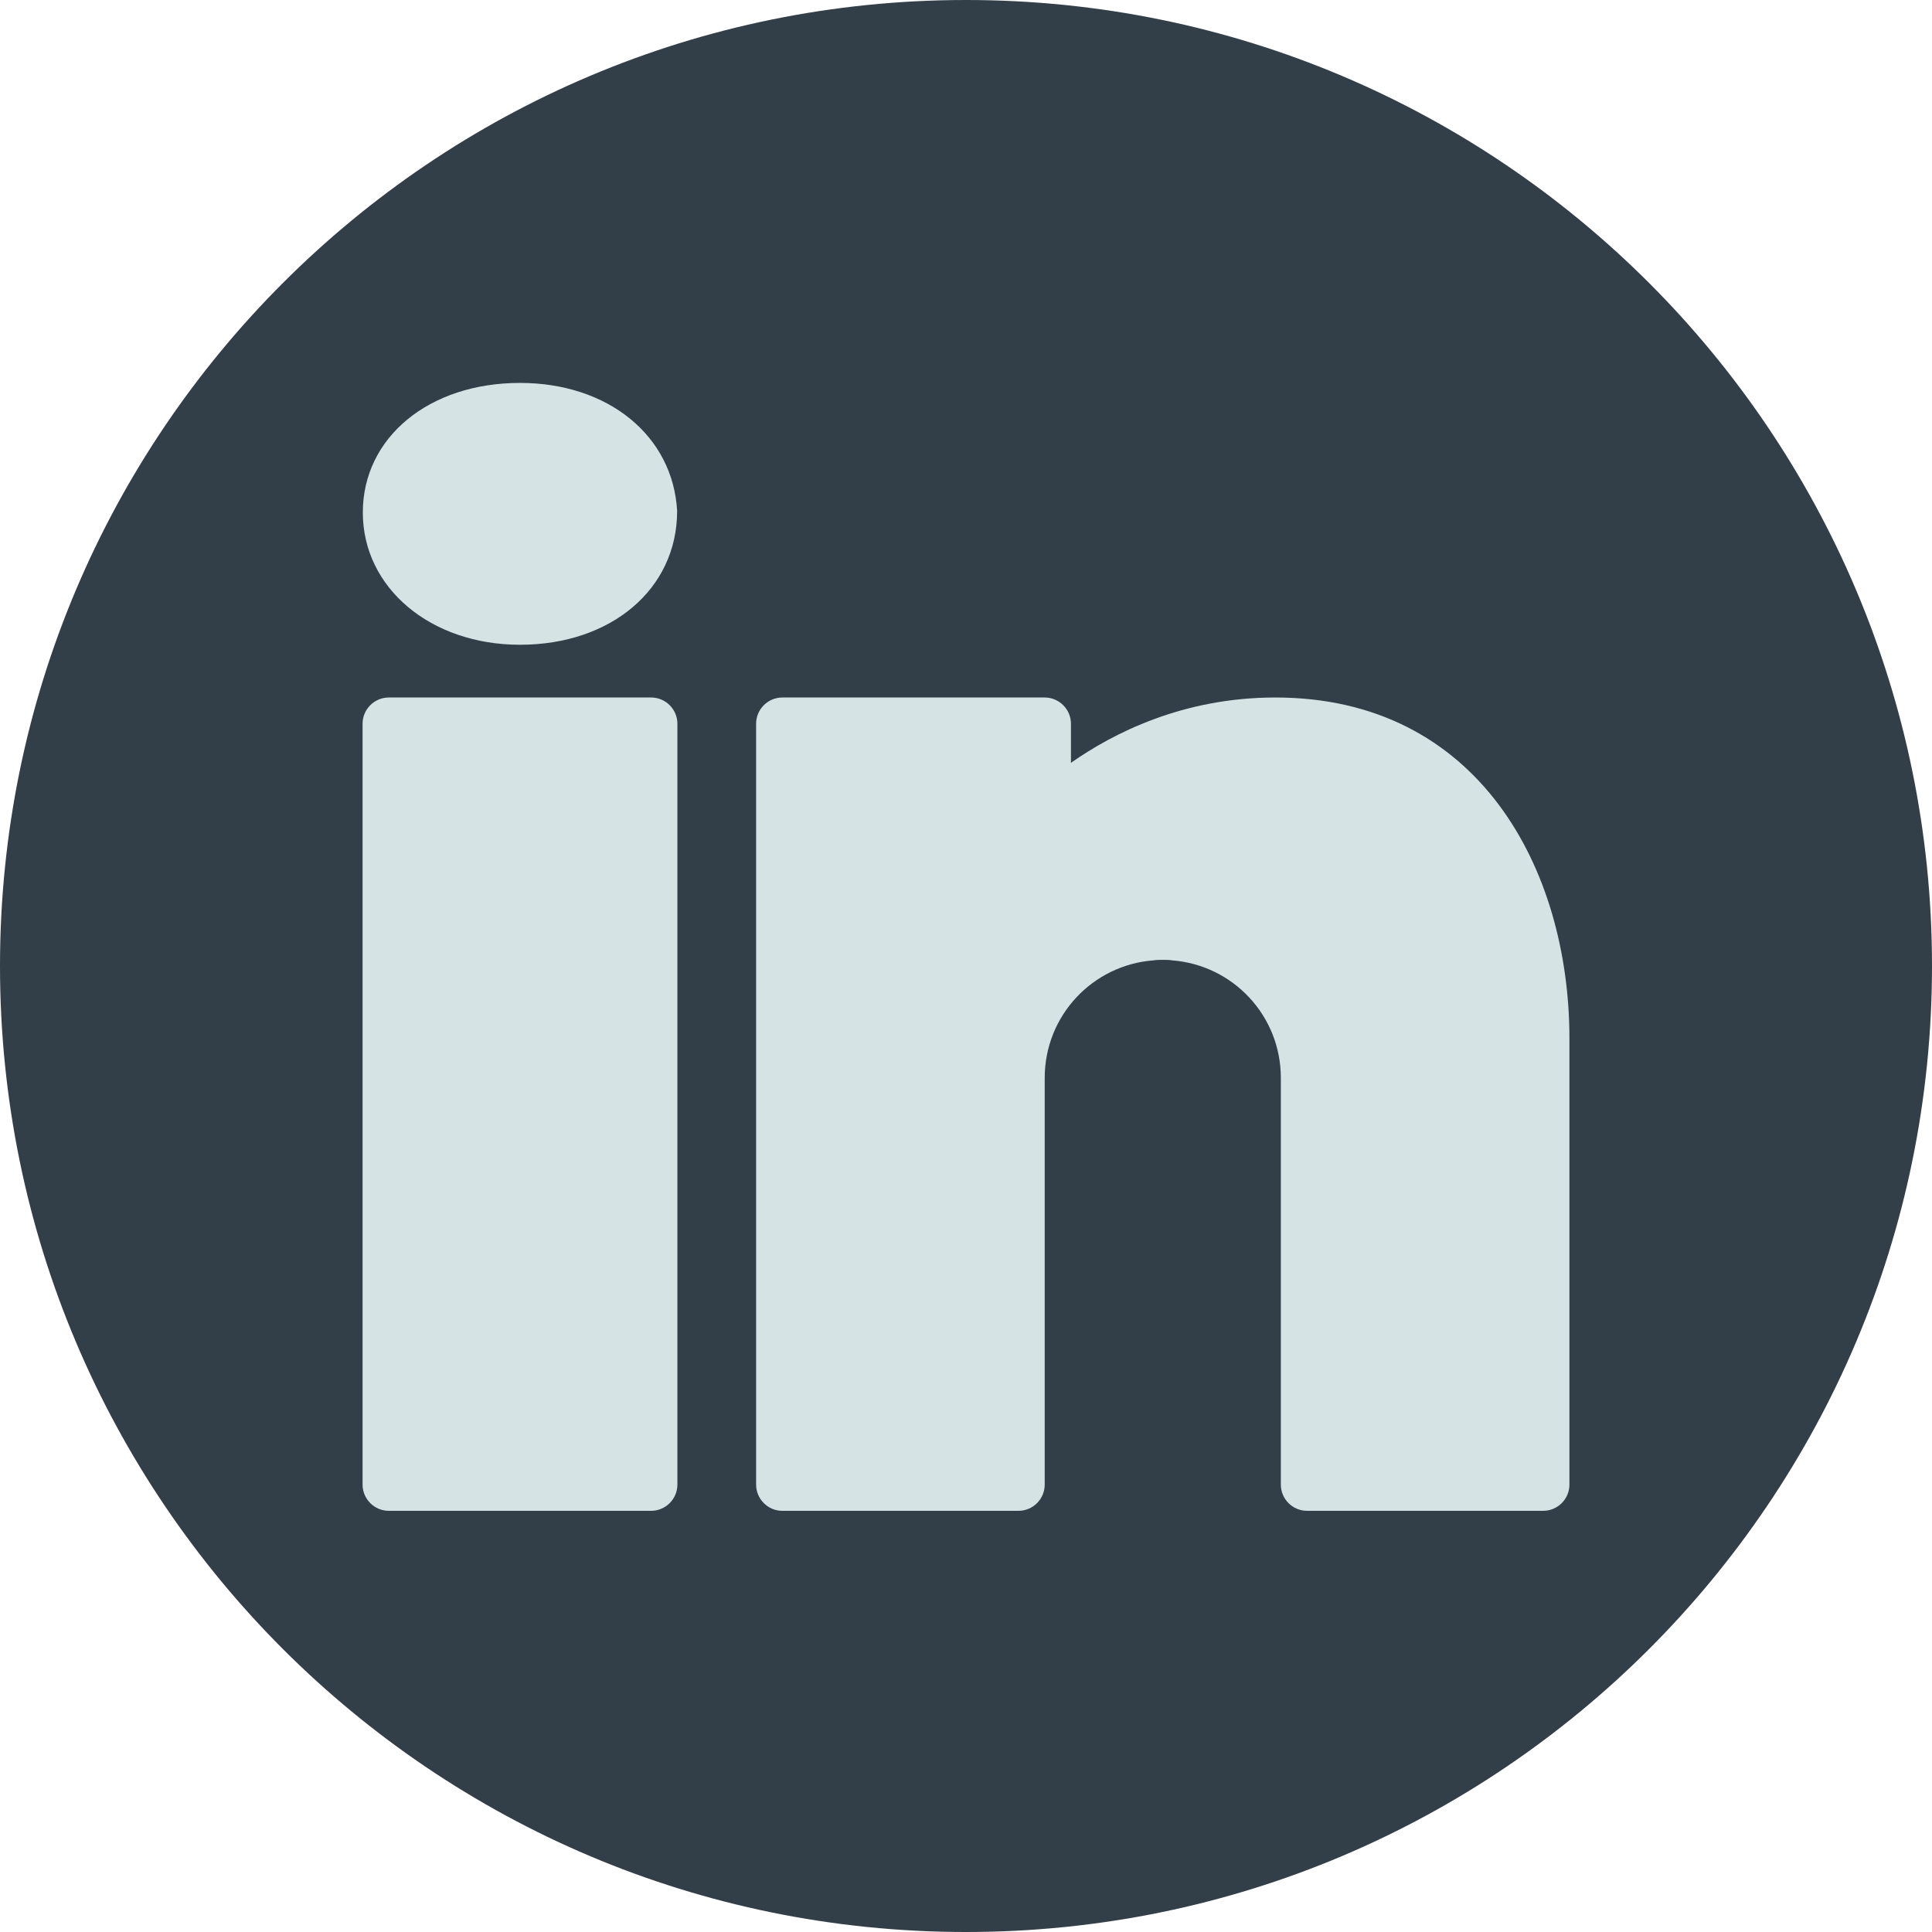 <?xml version="1.0" encoding="UTF-8"?>
<svg xmlns="http://www.w3.org/2000/svg" xmlns:xlink="http://www.w3.org/1999/xlink" viewBox="0 0 500 500" width="500px" height="500px">
<g id="surface29139767">
<path style=" stroke:none;fill-rule:nonzero;fill:rgb(19.608%,24.314%,28.235%);fill-opacity:1;" d="M 250 500 C 111.93 500 0 388.07 0 250 C 0 111.93 111.93 0 250 0 C 388.07 0 500 111.93 500 250 C 500 388.07 388.07 500 250 500 Z M 250 500 "/>
<path style=" stroke:none;fill-rule:nonzero;fill:rgb(83.922%,89.02%,89.804%);fill-opacity:1;" d="M 134.57 99.098 C 111.008 99.098 93.898 113.219 93.898 132.637 C 93.898 152.125 111.418 166.863 134.57 166.863 C 158.133 166.863 175.242 152.473 175.242 132.238 C 174.156 112.75 157.387 99.098 134.57 99.098 Z M 100.621 180.512 C 96.887 180.512 93.832 183.566 93.832 187.301 L 93.832 384.211 C 93.832 387.945 96.887 391 100.621 391 L 168.52 391 C 172.254 391 175.309 387.945 175.309 384.211 L 175.309 187.301 C 175.309 183.566 172.254 180.512 168.52 180.512 Z M 202.469 180.512 C 198.734 180.512 195.68 183.566 195.68 187.301 L 195.68 384.211 C 195.68 387.945 198.734 391 202.469 391 L 263.578 391 C 267.328 391 270.371 387.957 270.371 384.211 L 270.371 278.965 C 270.371 262.875 282.73 249.766 298.484 248.543 C 299.301 248.406 300.109 248.41 300.926 248.41 C 301.738 248.41 302.551 248.406 303.363 248.543 C 319.117 249.766 331.48 262.875 331.48 278.965 L 331.48 384.211 C 331.48 387.957 334.523 391 338.27 391 L 399.379 391 C 403.113 391 406.168 387.945 406.168 384.211 L 406.168 268.781 C 406.168 224.848 382.602 180.512 330.047 180.512 C 306.148 180.512 288.09 189.746 277.16 197.418 L 277.16 187.301 C 277.16 183.566 274.105 180.512 270.371 180.512 Z M 202.469 180.512 "/>
</g>
</svg>
